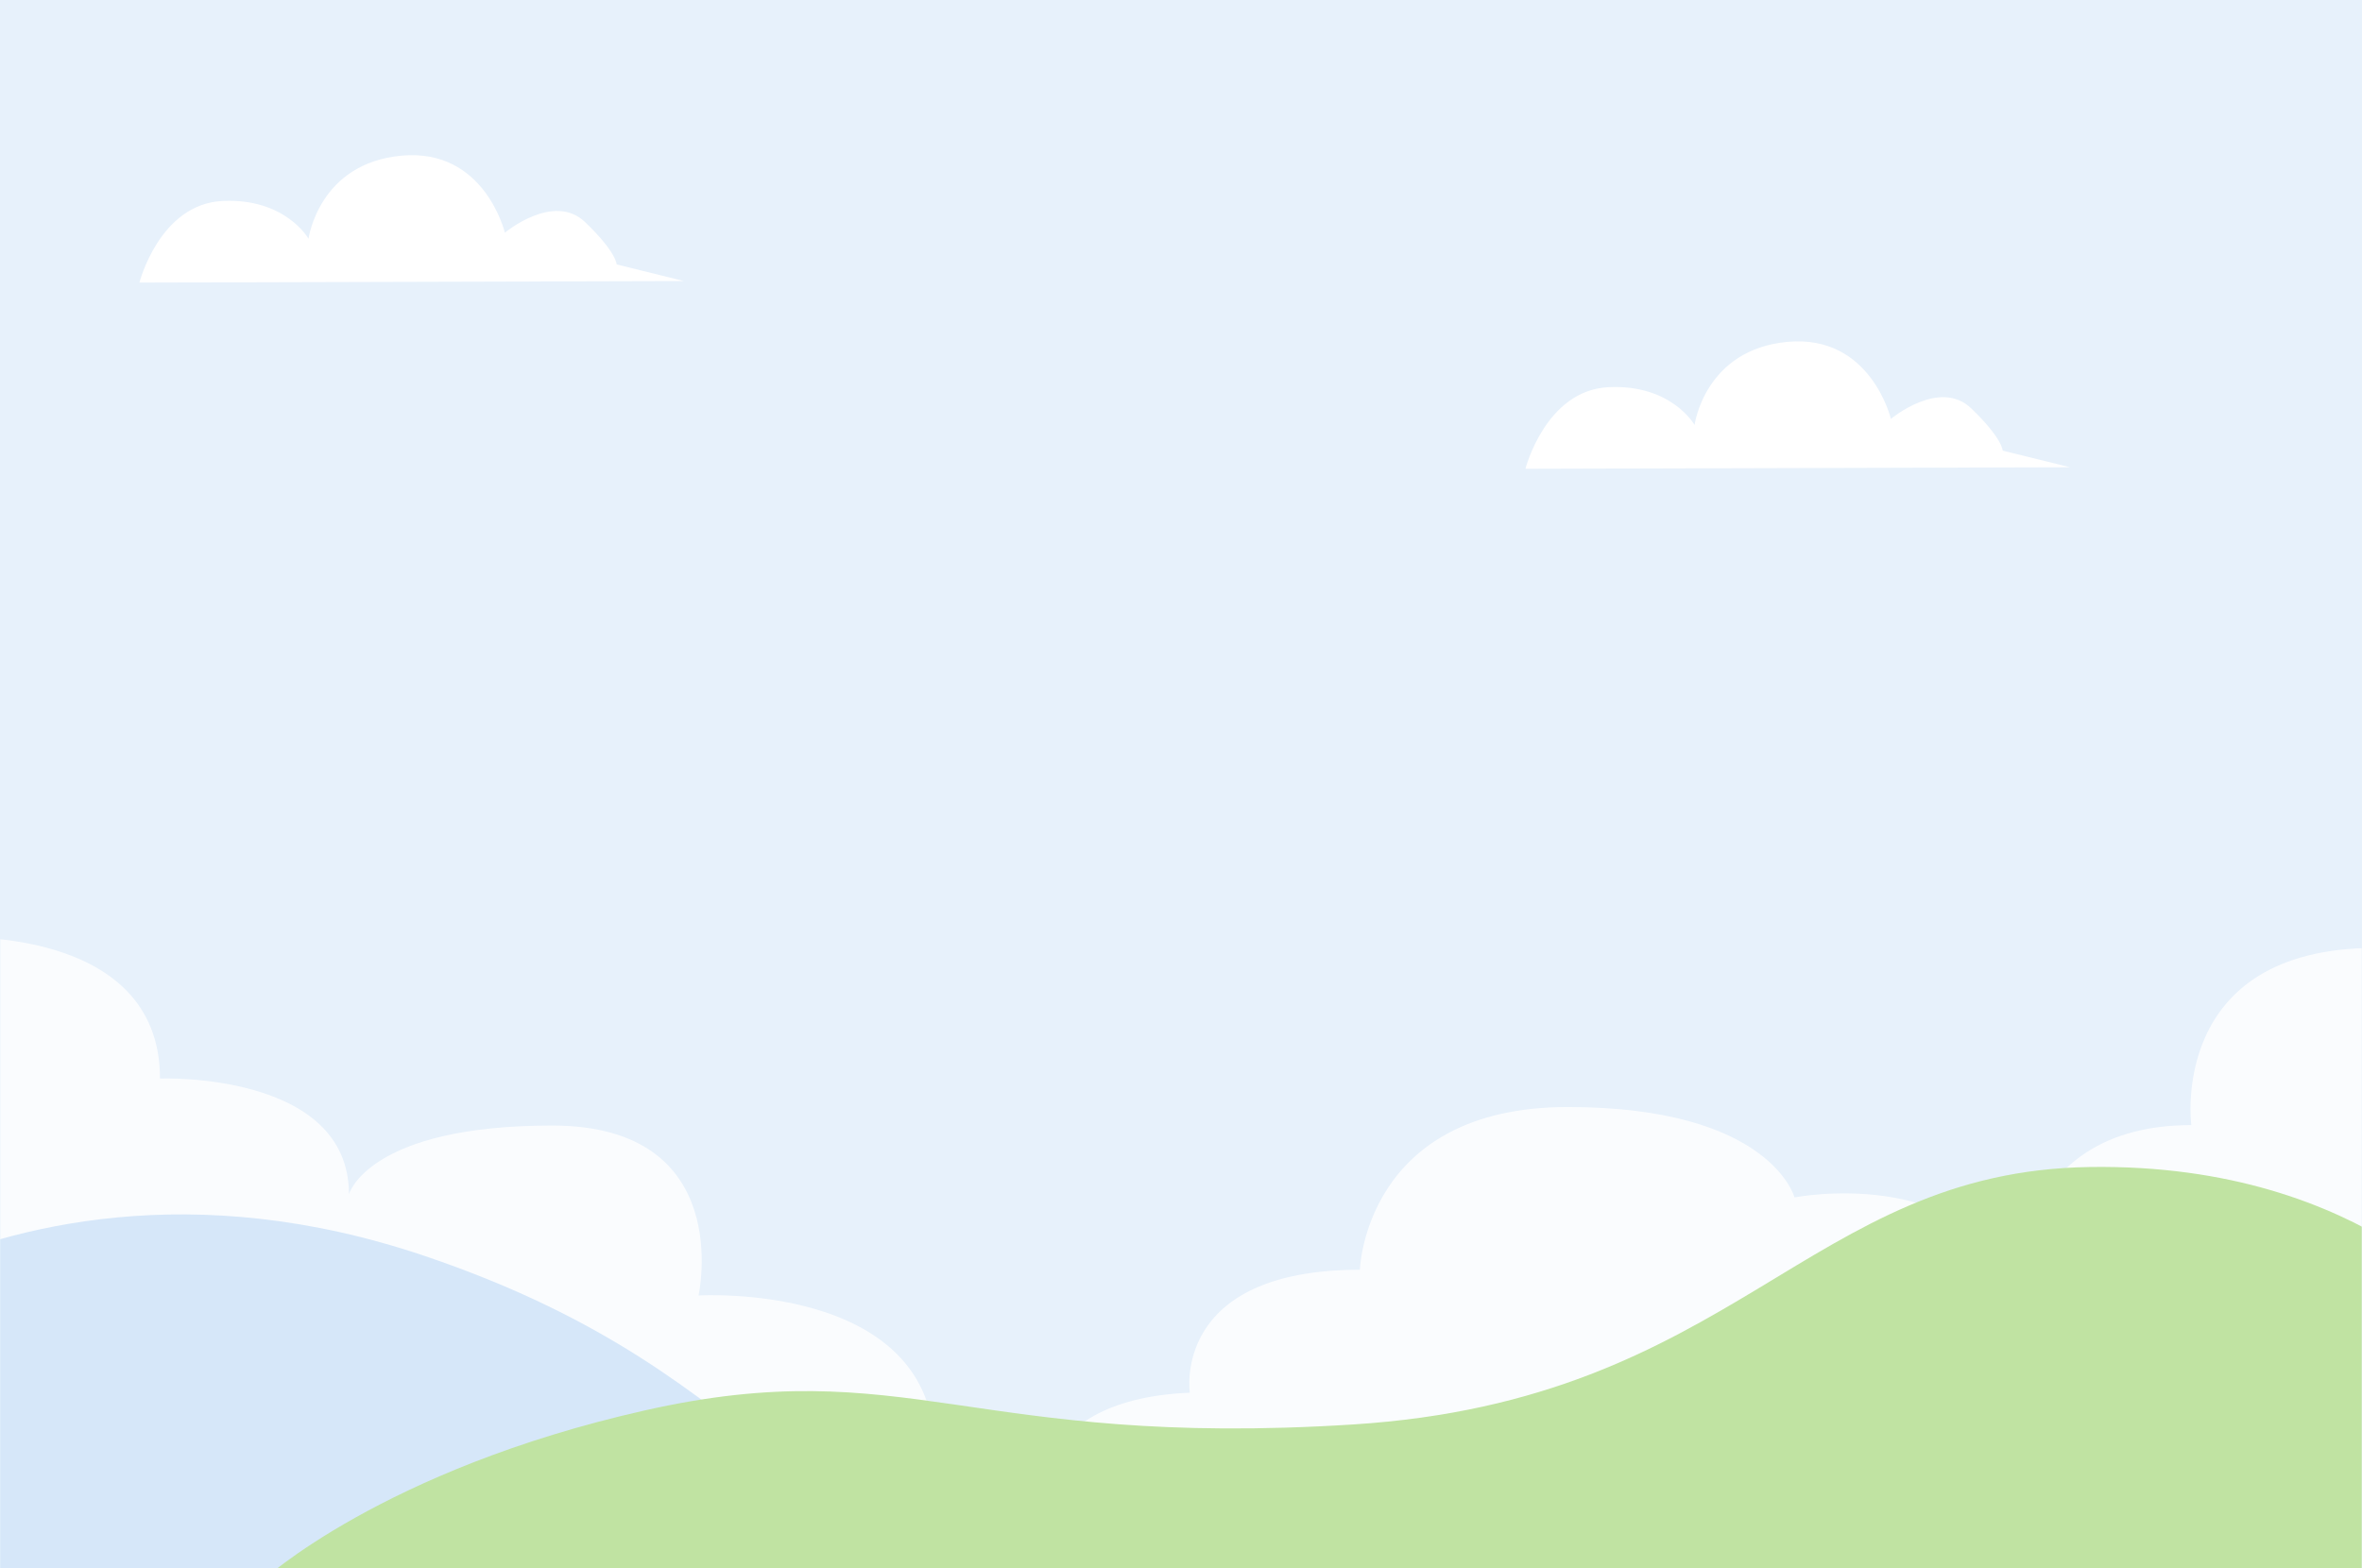<svg width="1000" height="664" viewBox="0 0 1000 664" fill="none" xmlns="http://www.w3.org/2000/svg">
<g clip-path="url(#clip0_16_45)">
<rect width="1000" height="664" fill="#E7F1FB"/>
<g opacity="0.8" filter="url(#filter0_d_16_45)">
<mask id="mask0_16_45" style="mask-type:luminance" maskUnits="userSpaceOnUse" x="0" y="-22" width="1000" height="767">
<path d="M1000 -21.163H0V744.512H1000V-21.163Z" fill="white"/>
</mask>
<g mask="url(#mask0_16_45)">
<path d="M-22.266 393.001C-22.266 393.001 67.734 386.876 67.734 452.724C67.734 452.724 147.734 449.661 147.734 501.727C147.734 501.727 155.734 472.631 233.734 472.631C311.734 472.631 295.734 544.605 295.734 544.605C295.734 544.605 395.734 538.48 395.734 610.453C395.734 610.453 465.734 605.859 465.734 674.77H-74.266L-22.266 393.001Z" fill="white"/>
<path d="M439.734 639.364C439.734 639.364 431.734 588.829 503.734 585.767C503.734 585.767 495.734 533.701 575.734 533.701C575.734 533.701 577.734 464.79 663.734 464.79C749.736 464.79 759.736 503.074 759.736 503.074C759.736 503.074 829.736 489.292 853.736 539.826C853.736 539.826 853.736 472.447 927.736 472.447C927.736 472.447 917.736 397.411 1005.74 397.411V671.523L439.734 639.364Z" fill="white"/>
<path d="M676.09 762.189C781.16 737.307 905.896 707.061 905.896 707.061C800.903 707.061 764.903 631.263 671.906 615.185C578.91 599.107 581.91 647.342 455.917 654.233C329.924 661.124 335.924 580.731 179.931 527.903C81.296 494.498 4.266 515.275 -39.058 535.07V762.189H676.09Z" fill="#D2E5F9"/>
<path d="M1055.81 557.935C1052.24 557.231 1003.65 488.482 884.854 490.191C764.868 491.917 734.882 588.9 572.892 599.214C410.899 609.527 383.91 568.243 272.915 593.284C161.922 618.328 110.933 665.434 110.933 665.434H1079.74L1055.81 557.935Z" fill="#B6E08C"/>
<path d="M-0.232 752.408C-0.232 752.408 -68.344 730.306 -38.534 655.792C-38.534 655.792 44.73 703.715 -0.232 752.408Z" fill="url(#paint0_linear_16_45)"/>
<path d="M1055.65 751.73C988.124 642.461 696.926 812.704 359.3 761.487C156.437 730.71 36.697 718.689 -20.528 727.187V1076.77L1055.65 1080.99C1055.65 1080.99 1058.67 756.607 1055.65 751.73Z" fill="#76C46F"/>
</g>
</g>
<path d="M645.833 198.508C645.833 198.508 654.327 165.236 681.023 163.956C707.72 162.676 717.427 179.953 717.427 179.953C717.427 179.953 721.675 147.961 756.865 144.761C792.056 141.561 800.549 177.393 800.549 177.393C800.549 177.393 821.177 160.116 834.526 172.913C847.874 185.711 847.874 190.831 847.874 190.831L876.389 197.868L645.833 198.508Z" fill="white"/>
<path d="M59.028 119.658C59.028 119.658 67.521 86.386 94.218 85.106C120.915 83.826 130.622 101.103 130.622 101.103C130.622 101.103 134.87 69.111 170.06 65.911C205.25 62.711 213.744 98.543 213.744 98.543C213.744 98.543 234.372 81.266 247.72 94.063C261.068 106.861 261.068 111.981 261.068 111.981L289.583 119.018L59.028 119.658Z" fill="white"/>
</g>
<defs>
<filter id="filter0_d_16_45" x="-4" y="392.851" width="1008" height="359.661" filterUnits="userSpaceOnUse" color-interpolation-filters="sRGB">
<feFlood flood-opacity="0" result="BackgroundImageFix"/>
<feColorMatrix in="SourceAlpha" type="matrix" values="0 0 0 0 0 0 0 0 0 0 0 0 0 0 0 0 0 0 127 0" result="hardAlpha"/>
<feOffset dy="4"/>
<feGaussianBlur stdDeviation="2"/>
<feComposite in2="hardAlpha" operator="out"/>
<feColorMatrix type="matrix" values="0 0 0 0 0 0 0 0 0 0 0 0 0 0 0 0 0 0 0.25 0"/>
<feBlend mode="normal" in2="BackgroundImageFix" result="effect1_dropShadow_16_45"/>
<feBlend mode="normal" in="SourceGraphic" in2="effect1_dropShadow_16_45" result="shape"/>
</filter>
<linearGradient id="paint0_linear_16_45" x1="-20.789" y1="679.26" x2="-14.104" y2="754.376" gradientUnits="userSpaceOnUse">
<stop stop-color="#2F8988"/>
<stop offset="1" stop-color="#18485B"/>
</linearGradient>
<clipPath id="clip0_16_45">
<rect width="1000" height="664" fill="white"/>
</clipPath>
</defs>
</svg>
